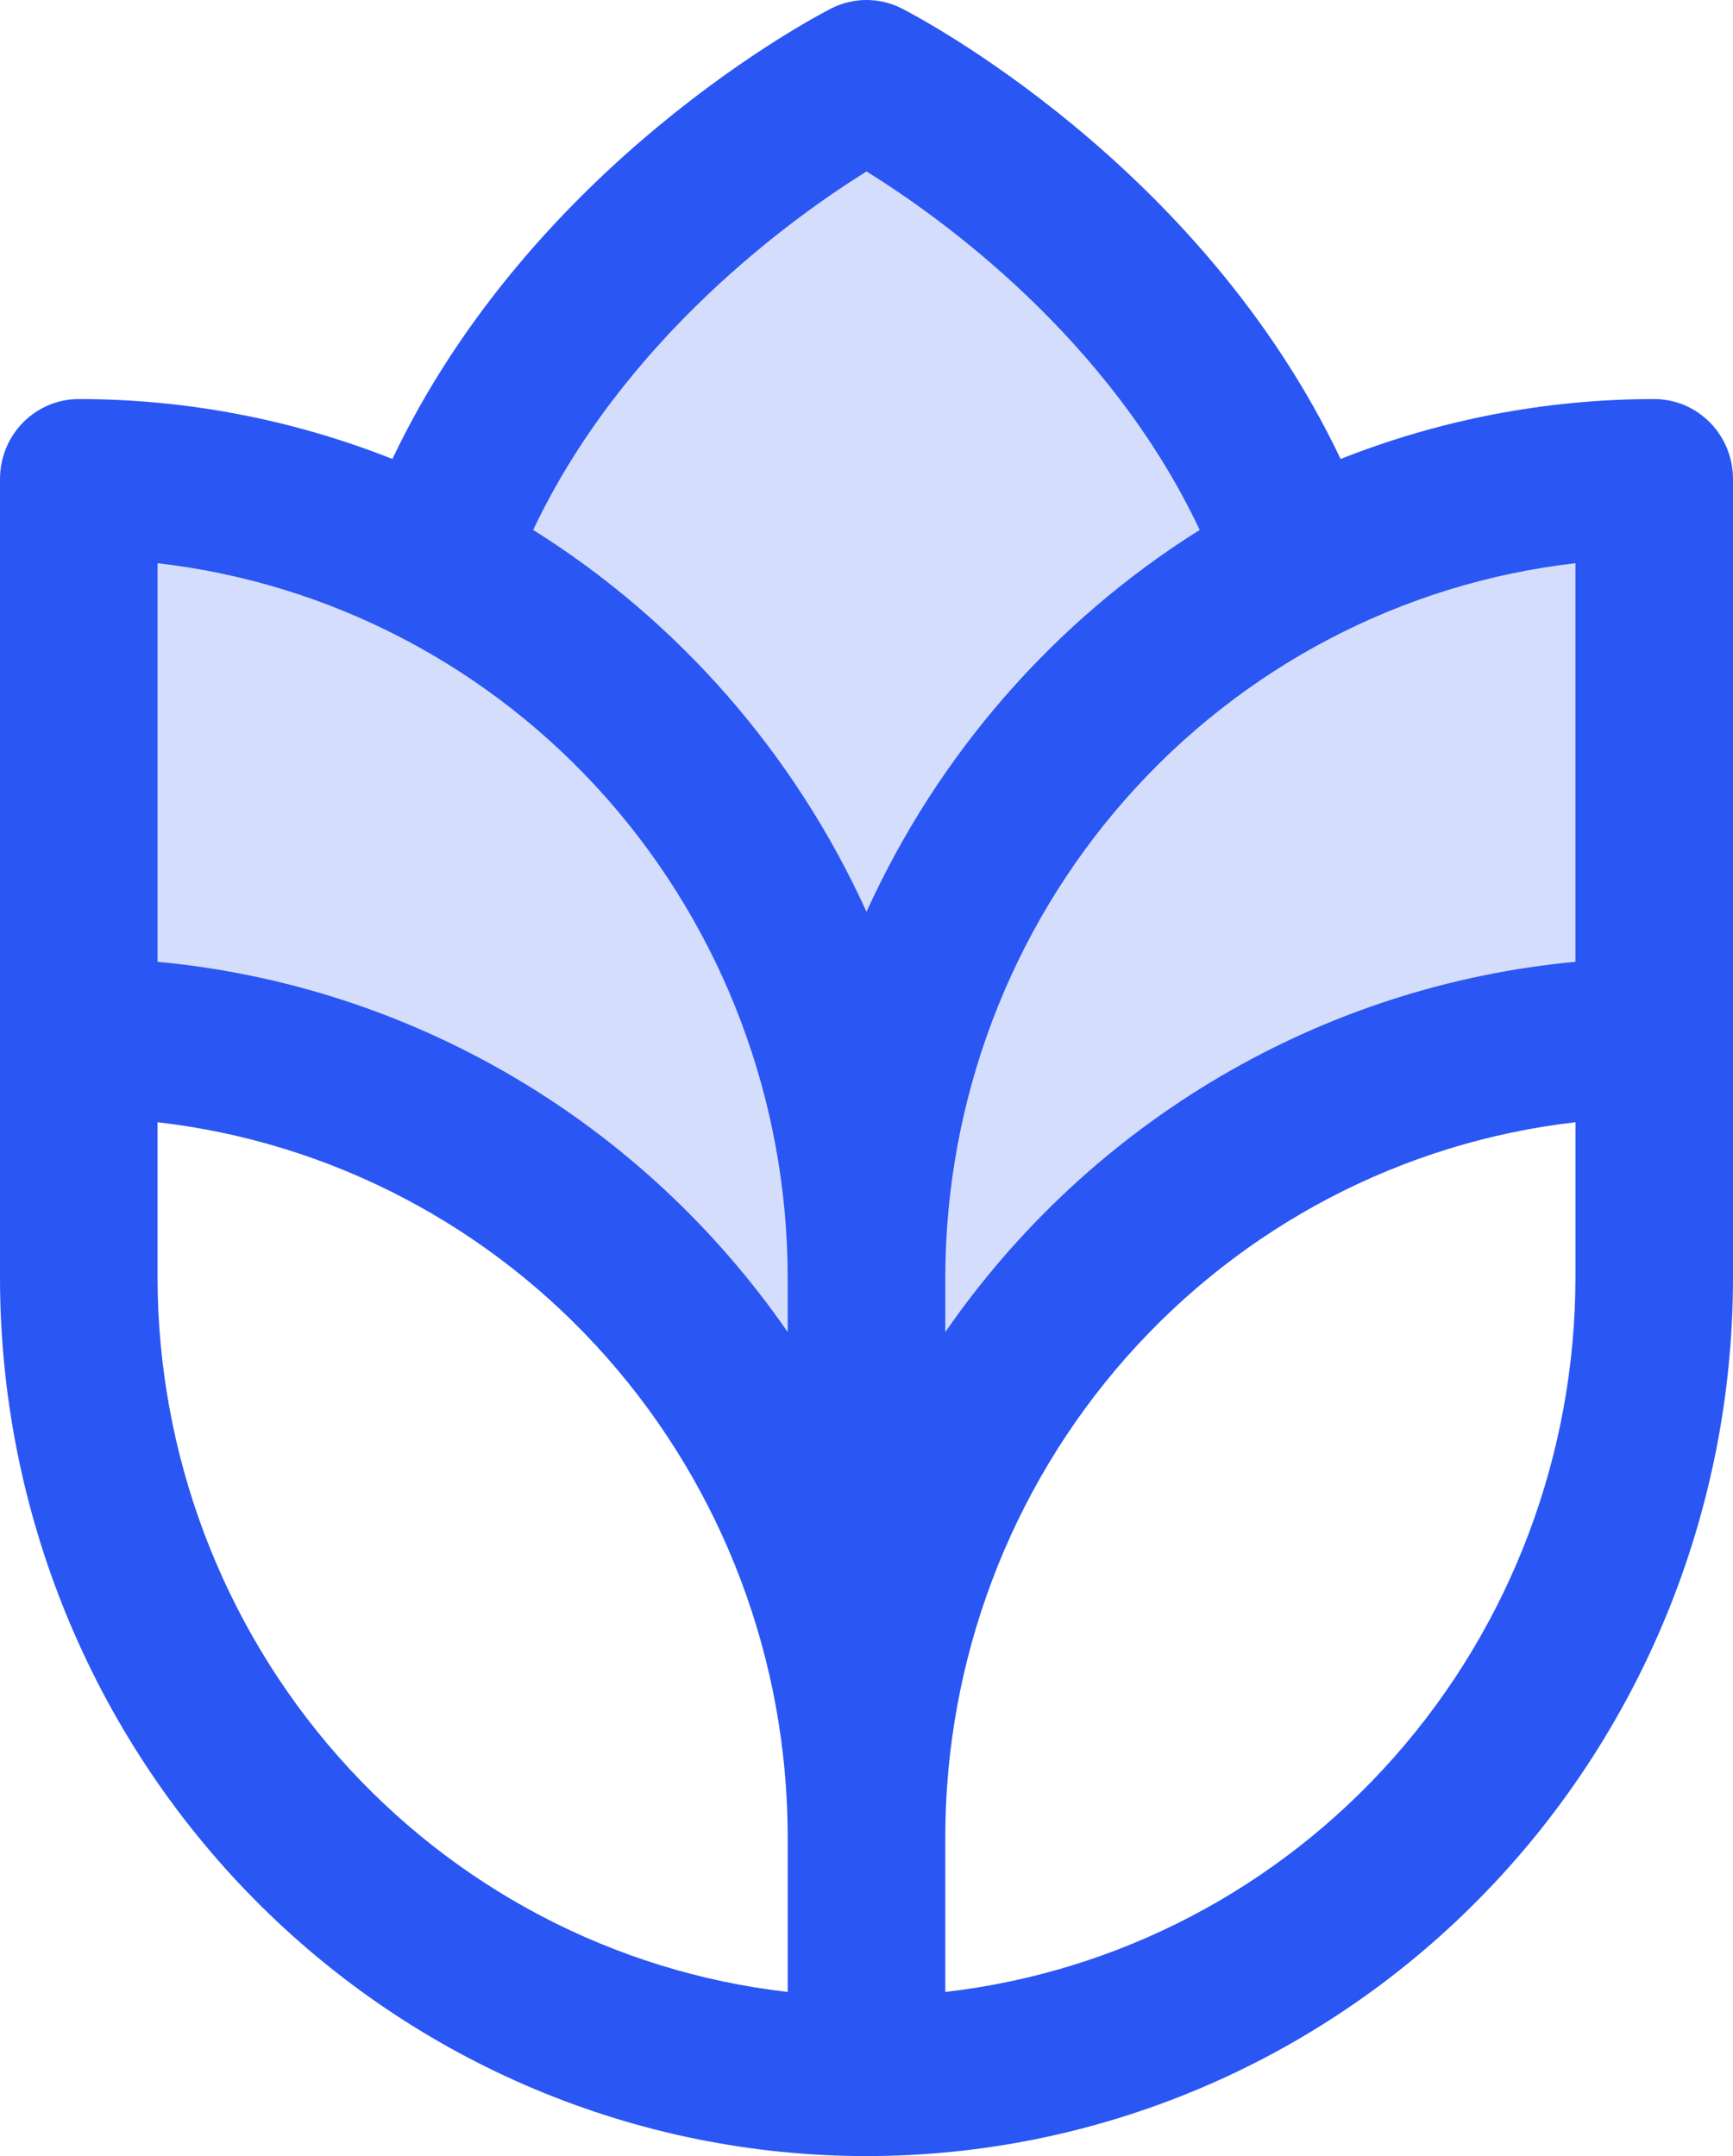 <svg width="45" height="56" viewBox="0 0 45 56" fill="none" xmlns="http://www.w3.org/2000/svg">
<path opacity="0.2" d="M43 11.454V26.091C37.431 26.091 32.089 28.294 28.151 32.215C24.212 36.136 22 41.455 22 47C22 41.455 19.788 36.136 15.849 32.215C11.911 28.294 6.57 26.091 1 26.091V11.454C4.288 11.452 7.53 12.221 10.463 13.7C13.5 5.231 22 1 22 1C22 1 30.502 5.231 33.55 13.697C36.479 12.221 39.717 11.452 43 11.454Z" fill="#2A56F4"/>
<path d="M42.955 10.365C40.168 10.365 37.406 10.893 34.811 11.921C31.15 4.22 23.753 0.393 23.415 0.219C23.131 0.075 22.818 0 22.5 0C22.182 0 21.869 0.075 21.585 0.219C21.245 0.393 13.85 4.22 10.189 11.921C7.594 10.893 4.832 10.365 2.045 10.365C1.503 10.365 0.983 10.584 0.599 10.973C0.216 11.362 0 11.889 0 12.44V33.183C0 39.234 2.371 45.038 6.59 49.317C10.81 53.596 16.533 56 22.5 56C28.467 56 34.19 53.596 38.41 49.317C42.63 45.038 45 39.234 45 33.183V12.44C45 11.889 44.785 11.362 44.401 10.973C44.017 10.584 43.497 10.365 42.955 10.365ZM20.454 51.737C15.956 51.222 11.803 49.045 8.785 45.623C5.767 42.202 4.096 37.773 4.091 33.183V29.148C8.589 29.664 12.743 31.84 15.761 35.262C18.779 38.684 20.449 43.112 20.454 47.703V51.737ZM20.454 34.598C18.579 31.887 16.143 29.622 13.318 27.962C10.492 26.301 7.343 25.284 4.091 24.981V14.628C8.589 15.144 12.743 17.32 15.761 20.742C18.779 24.164 20.449 28.592 20.454 33.183V34.598ZM13.845 13.764C16.203 8.781 20.603 5.636 22.5 4.453C24.402 5.631 28.79 8.758 31.152 13.764C27.37 16.137 24.36 19.586 22.5 23.682C20.639 19.586 17.628 16.136 13.845 13.764ZM40.909 33.183C40.904 37.773 39.233 42.202 36.215 45.623C33.197 49.045 29.044 51.222 24.546 51.737V47.703C24.551 43.112 26.221 38.684 29.239 35.262C32.257 31.84 36.411 29.664 40.909 29.148V33.183ZM40.909 24.981C37.657 25.284 34.508 26.301 31.683 27.962C28.857 29.622 26.421 31.887 24.546 34.598V33.183C24.551 28.592 26.221 24.164 29.239 20.742C32.257 17.32 36.411 15.144 40.909 14.628V24.981Z" fill="#2A56F4"/>
</svg>
